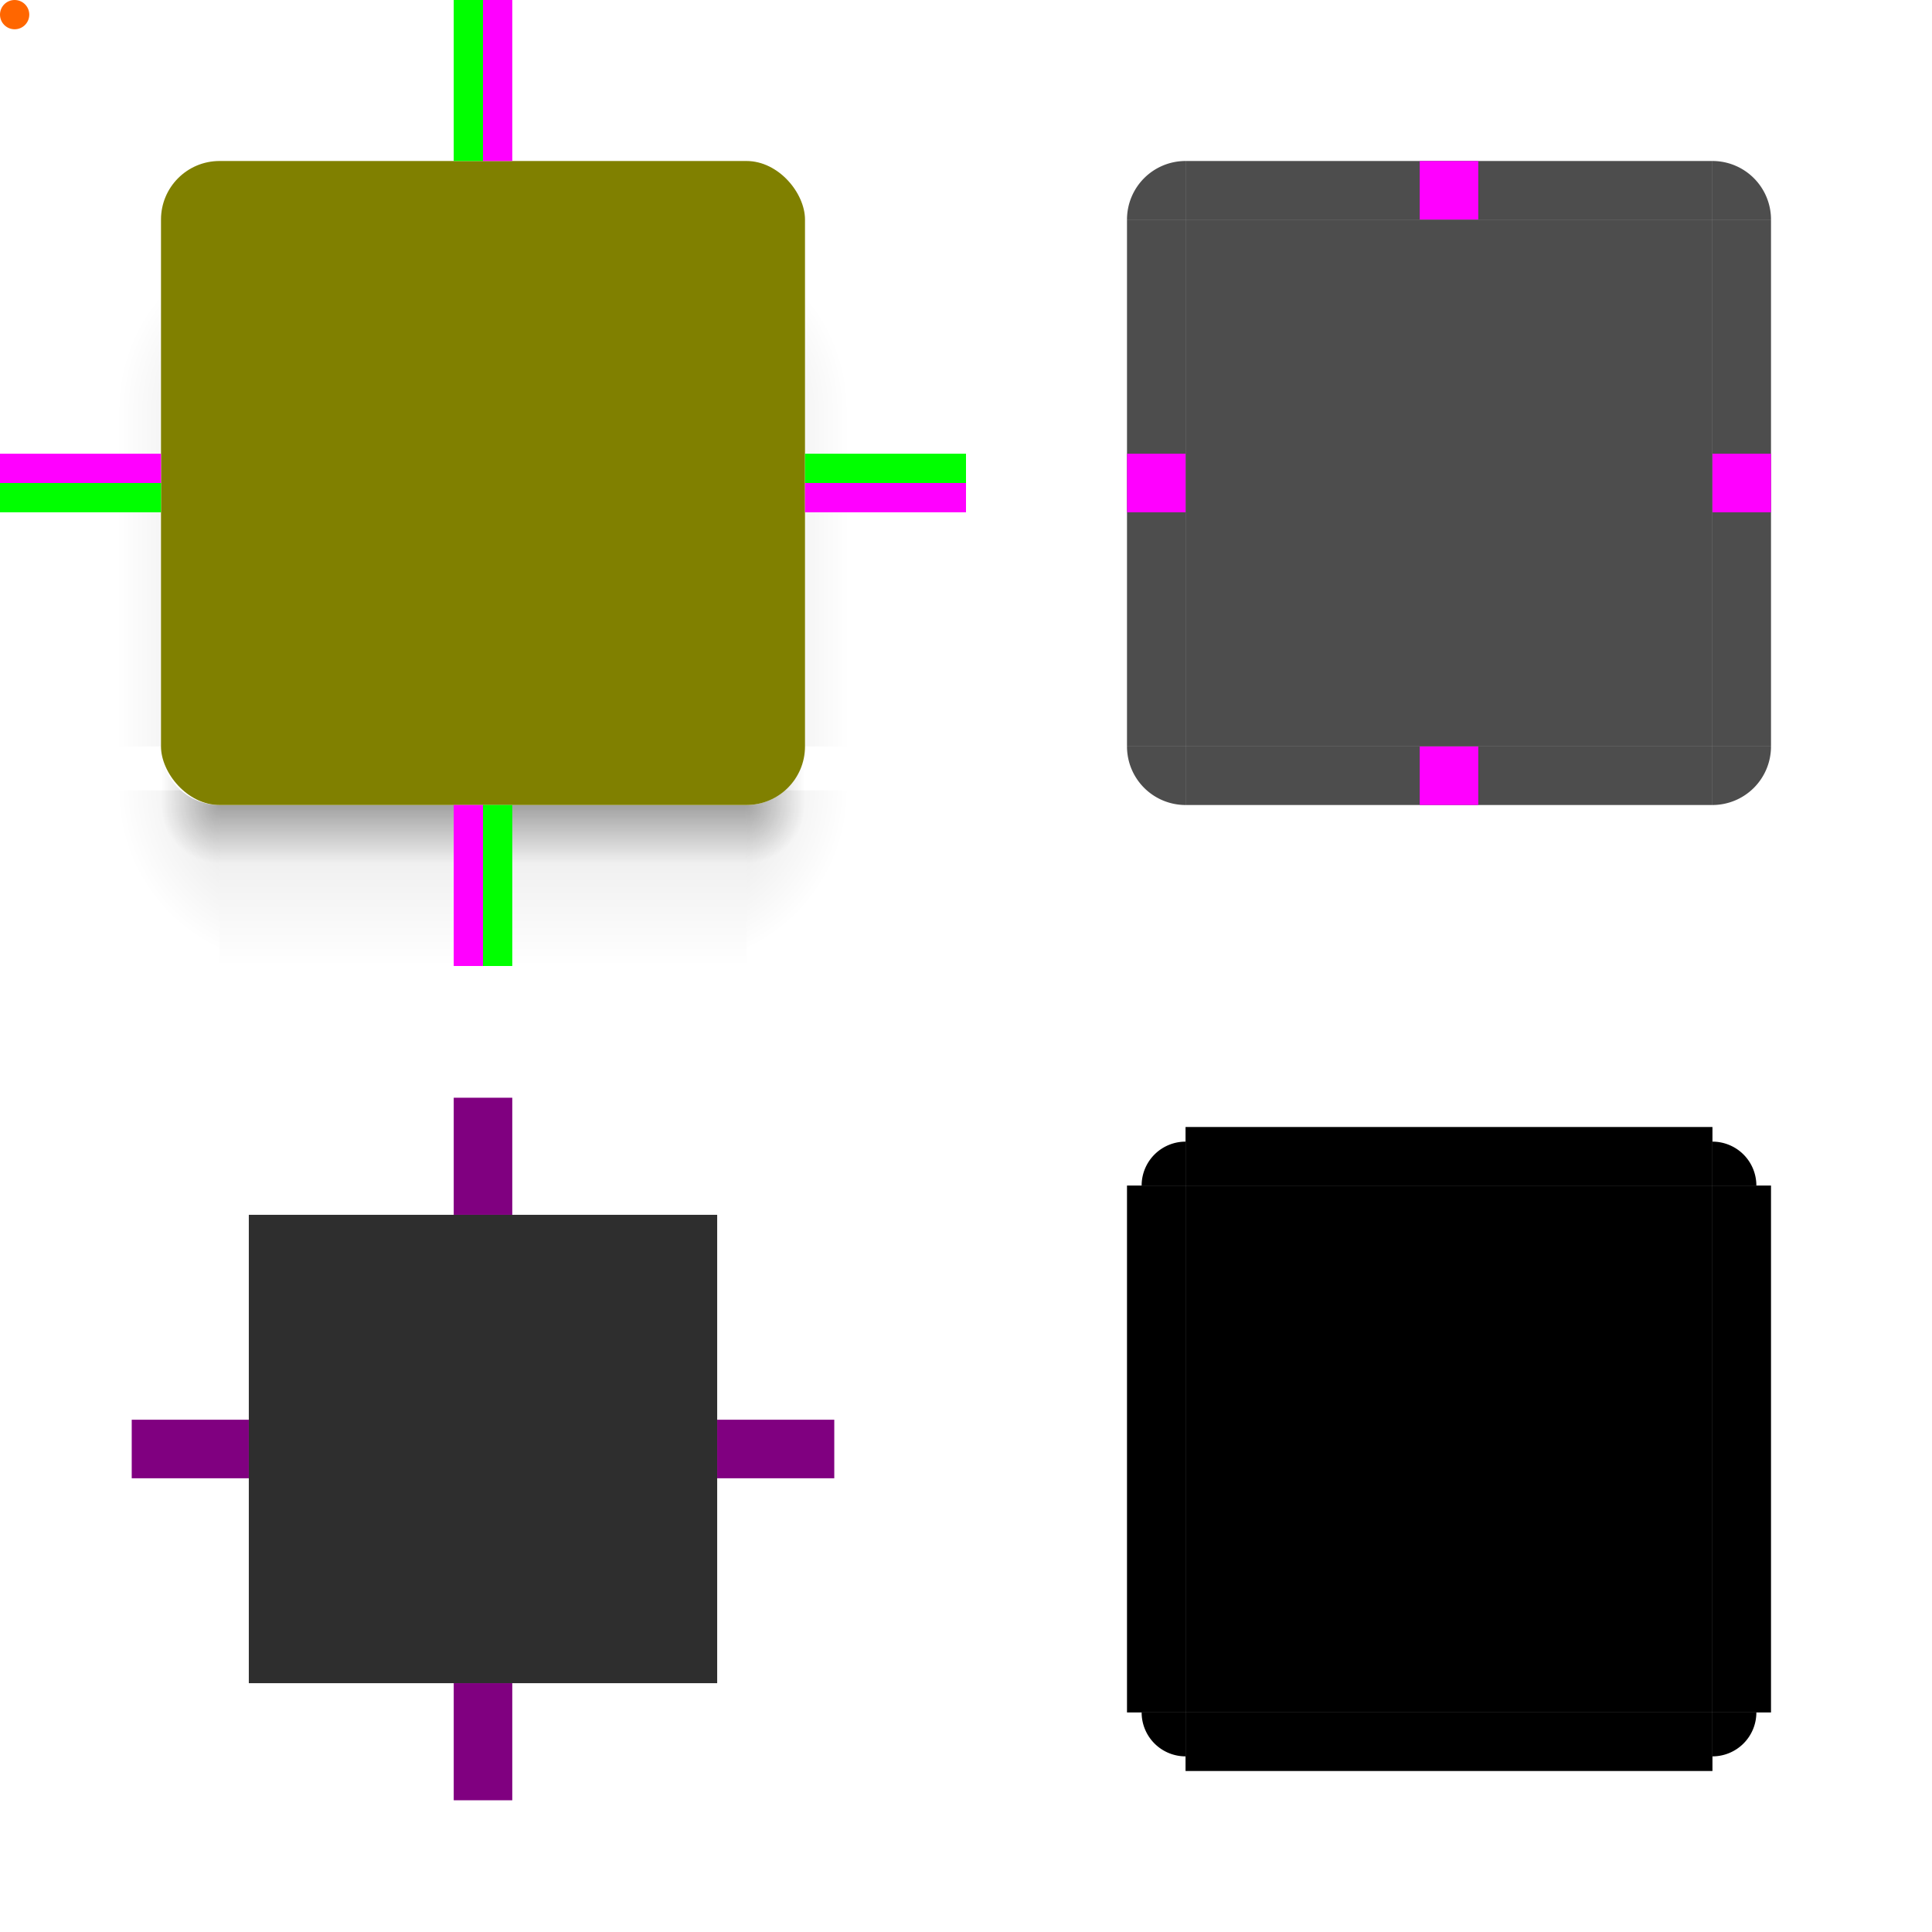 <svg width="132" height="132" viewBox="0 0 132 132" version="1.1" xmlns:xlink="http://www.w3.org/1999/xlink"
  xmlns="http://www.w3.org/2000/svg" xmlns:svg="http://www.w3.org/2000/svg">
  <defs>
    <style type="text/css" id="current-color-scheme">
      .ColorScheme-Text {
        color: #232629;
        stop-color: #232629;
      }

      .ColorScheme-Background {
        color: #2e2e2e;
        stop-color: #2e2e2e;
      }
    </style>
    <linearGradient id="sh">
      <stop stop-opacity="1" offset="0" />
      <stop stop-opacity="0" offset="1" />
    </linearGradient>
    <radialGradient xlink:href="#sh" id="ag-tl" cx="20" cy="28" r="12" gradientUnits="userSpaceOnUse" />
    <radialGradient xlink:href="#sh" id="ag-tr" cx="46" cy="28" r="12" gradientUnits="userSpaceOnUse" />
    <linearGradient xlink:href="#sh" id="ag-l" x1="20" y1="41" x2="8" y2="41" gradientUnits="userSpaceOnUse" />
    <linearGradient xlink:href="#sh" id="ag-r" x1="46" y1="41" x2="58" y2="41" gradientUnits="userSpaceOnUse" />
    <radialGradient xlink:href="#sh" id="ag-bl" cx="20" cy="54" r="12" gradientUnits="userSpaceOnUse" />
    <linearGradient xlink:href="#sh" id="ag-b" x1="33" y1="48" x2="33" y2="66" gradientUnits="userSpaceOnUse" />
    <radialGradient xlink:href="#sh" id="ag-br" cx="46" cy="54" r="12" gradientUnits="userSpaceOnUse" />
    <linearGradient xlink:href="#sh" id="bg-l" x1="15" y1="37" x2="11" y2="37" gradientUnits="userSpaceOnUse" />
    <linearGradient xlink:href="#sh" id="bg-r" x1="51" y1="37" x2="55" y2="37" gradientUnits="userSpaceOnUse" />
    <radialGradient xlink:href="#sh" id="bg-bl" cx="15" cy="55" r="4" gradientUnits="userSpaceOnUse" />
    <linearGradient xlink:href="#sh" id="bg-b" x1="33" y1="55" x2="33" y2="59" gradientUnits="userSpaceOnUse" />
    <radialGradient xlink:href="#sh" id="bg-br" cx="51" cy="55" r="4" gradientUnits="userSpaceOnUse" />
  </defs>
  <rect id="thick-center" width="32" height="32" x="17" y="83" class="ColorScheme-Background" fill="currentColor" />
  <rect id="thick-hint-top-margin" width="4" height="8" x="31" y="75" fill="#800080" />
  <rect id="thick-hint-left-margin" width="8" height="4" x="9" y="97" fill="#800080" />
  <rect id="thick-hint-right-margin" width="8" height="4" x="49" y="97" fill="#800080" />
  <rect id="thick-hint-bottom-margin" width="4" height="8" x="31" y="115" fill="#800080" />
  <circle id="hint-tile-center" cx="1" cy="1" r="1" fill="#ff6600" />
  <g transform="translate(66)" class="ColorScheme-Background" fill="currentColor" opacity="0.85" id="g2">
    <path id="topleft" d="m 15,11 a 4,4 0 0 0 -4,4 h 4 z" />
    <rect id="top" width="36" height="4" x="15" y="11" />
    <path id="topright" d="m 51,11 a 4,4 0 0 1 4,4 h -4 z" />
    <rect id="left" width="4" height="36" x="11" y="15" />
    <rect id="center" width="36" height="36" x="15" y="15" />
    <rect id="right" width="4" height="36" x="51" y="15" />
    <path id="bottomleft" d="m 15,55 a 4,4 0 0 1 -4,-4 h 4 z" />
    <rect id="bottom" width="36" height="4" x="15" y="51" />
    <path id="bottomright" d="m 51,55 a 4,4 0 0 0 4,-4 h -4 z" />
  </g>
  <rect id="shadow-topleft" width="15" height="15" x="0" y="0" fill="none" />
  <rect id="shadow-top" width="36" height="15" x="15" y="0" fill="none" />
  <rect id="shadow-topright" width="15" height="15" x="51" y="0" fill="none" />
  <g id="shadow-left">
    <rect width="15" height="36" x="0" y="15" fill="none" />
    <path d="M 11 17.271 A 7 7 0 0 0 8 23 L 8 28 L 11 28 L 11 17.271 z" fill="url(#ag-tl)" opacity="0.15" />
    <rect width="3" height="23" x="8" y="28" fill="url(#ag-l)" opacity="0.15" />
  </g>
  <rect id="shadow-center" width="36" height="36" x="15" y="15" fill="none" />
  <g id="shadow-right">
    <rect width="15" height="36" x="51" y="15" fill="none" />
    <path d="M 55 17.258 L 55 28 L 58 28 L 58 23 A 7 7 0 0 0 55 17.258 z" fill="url(#ag-tr)" opacity="0.15" />
    <rect width="3" height="23" x="55" y="28" fill="url(#ag-r)" opacity="0.15" />
  </g>
  <g id="shadow-bottomleft">
    <rect width="15" height="15" x="0" y="51" fill="none" />
    <path d="M 8 51 L 8 54 L 12.381 54 A 4 4 0 0 1 11 51 L 8 51 z" fill="url(#ag-l)" opacity="0.15" />
    <path d="M 8 54 L 8 59 A 7 7 0 0 0 15 66 L 15 55 A 4 4 0 0 1 12.381 54 L 8 54 z" fill="url(#ag-bl)"
      opacity="0.15" />
    <path d="M 11 51 L 11 55 L 15 55 A 4 4 0 0 1 11 51 z" fill="url(#bg-l)" opacity="0.3" />
    <path d="m 15,59 a 4,4 0 0 1 -4,-4 h 4 z" fill="url(#bg-bl)" opacity="0.3" />
  </g>
  <g id="shadow-bottom">
    <rect width="36" height="15" x="15" y="51" fill="none" />
    <rect width="36" height="11" x="15" y="55" fill="url(#ag-b)" opacity="0.15" />
    <rect width="36" height="4" x="15" y="55" fill="url(#bg-b)" opacity="0.3" />
  </g>
  <g id="shadow-bottomright">
    <rect width="15" height="15" x="51" y="51" fill="none" />
    <path d="M 55 51 A 4 4 0 0 1 53.619 54 L 58 54 L 58 51 L 55 51 z" fill="url(#ag-r)" opacity="0.15" />
    <path d="M 53.619 54 A 4 4 0 0 1 51 55 L 51 66 A 7 7 0 0 0 58 59 L 58 54 L 53.619 54 z" fill="url(#ag-br)"
      opacity="0.15" />
    <path d="M 55 51 A 4 4 0 0 1 51 55 L 55 55 L 55 51 z" fill="url(#bg-r)" opacity="0.3" />
    <path d="m 51,59 a 4,4 0 0 0 4,-4 h -4 z" fill="url(#bg-br)" opacity="0.3" />
  </g>
  <g transform="translate(66,66)" id="g15">
    <path id="mask-topleft" d="m 15,12 a 3,3 0 0 0 -3,3 h 3 z" />
    <rect id="mask-top" width="36" height="4" x="15" y="11" />
    <path id="mask-topright" d="m 51,12 a 3,3 0 0 1 3,3 h -3 z" />
    <rect id="mask-left" width="4" height="36" x="11" y="15" />
    <rect id="mask-center" width="36" height="36" x="15" y="15" />
    <rect id="mask-right" width="4" height="36" x="51" y="15" />
    <path id="mask-bottomleft" d="m 15,54 a 3,3 0 0 1 -3,-3 h 3 z" />
    <rect id="mask-bottom" width="36" height="4" x="15" y="51" />
    <path id="mask-bottomright" d="m 51,54 a 3,3 0 0 0 3,-3 h -3 z" />
  </g>
  <rect id="hint-top-margin" width="4" height="4" x="97" y="11" fill="#ff00ff" />
  <rect id="hint-left-margin" width="4" height="4" x="77" y="31" fill="#ff00ff" />
  <rect id="hint-right-margin" width="4" height="4" x="117" y="31" fill="#ff00ff" />
  <rect id="hint-bottom-margin" width="4" height="4" x="97" y="51" fill="#ff00ff" />
  <rect id="hint-top-inset" width="4" height="0.001" x="97" y="11" fill="#00ff00" />
  <rect id="hint-left-inset" width="0.001" height="4" x="77" y="31" fill="#00ff00" />
  <rect id="hint-right-inset" width="0.001" height="4" x="117" y="31" fill="#00ff00" />
  <rect id="hint-bottom-inset" width="4" height="0.001" x="97" y="51" fill="#00ff00" />
  <rect width="44" height="44" rx="4" x="11" y="11" fill="#808000" />
  <rect id="shadow-hint-top-margin" width="2" height="11" x="33" y="0" fill="#ff00ff" />
  <rect id="shadow-hint-left-margin" width="11" height="2" x="0" y="31" fill="#ff00ff" />
  <rect id="shadow-hint-right-margin" width="11" height="2" x="55" y="33" fill="#ff00ff" />
  <rect id="shadow-hint-bottom-margin" width="2" height="11" x="31" y="55" fill="#ff00ff" />
  <rect id="shadow-hint-top-inset" width="2" height="11" x="31" y="0" fill="#00ff00" />
  <rect id="shadow-hint-left-inset" width="11" height="2" x="0" y="33" fill="#00ff00" />
  <rect id="shadow-hint-right-inset" width="11" height="2" x="55" y="31" fill="#00ff00" />
  <rect id="shadow-hint-bottom-inset" width="2" height="11" x="33" y="55" fill="#00ff00" style="stroke-width:1" />
</svg>